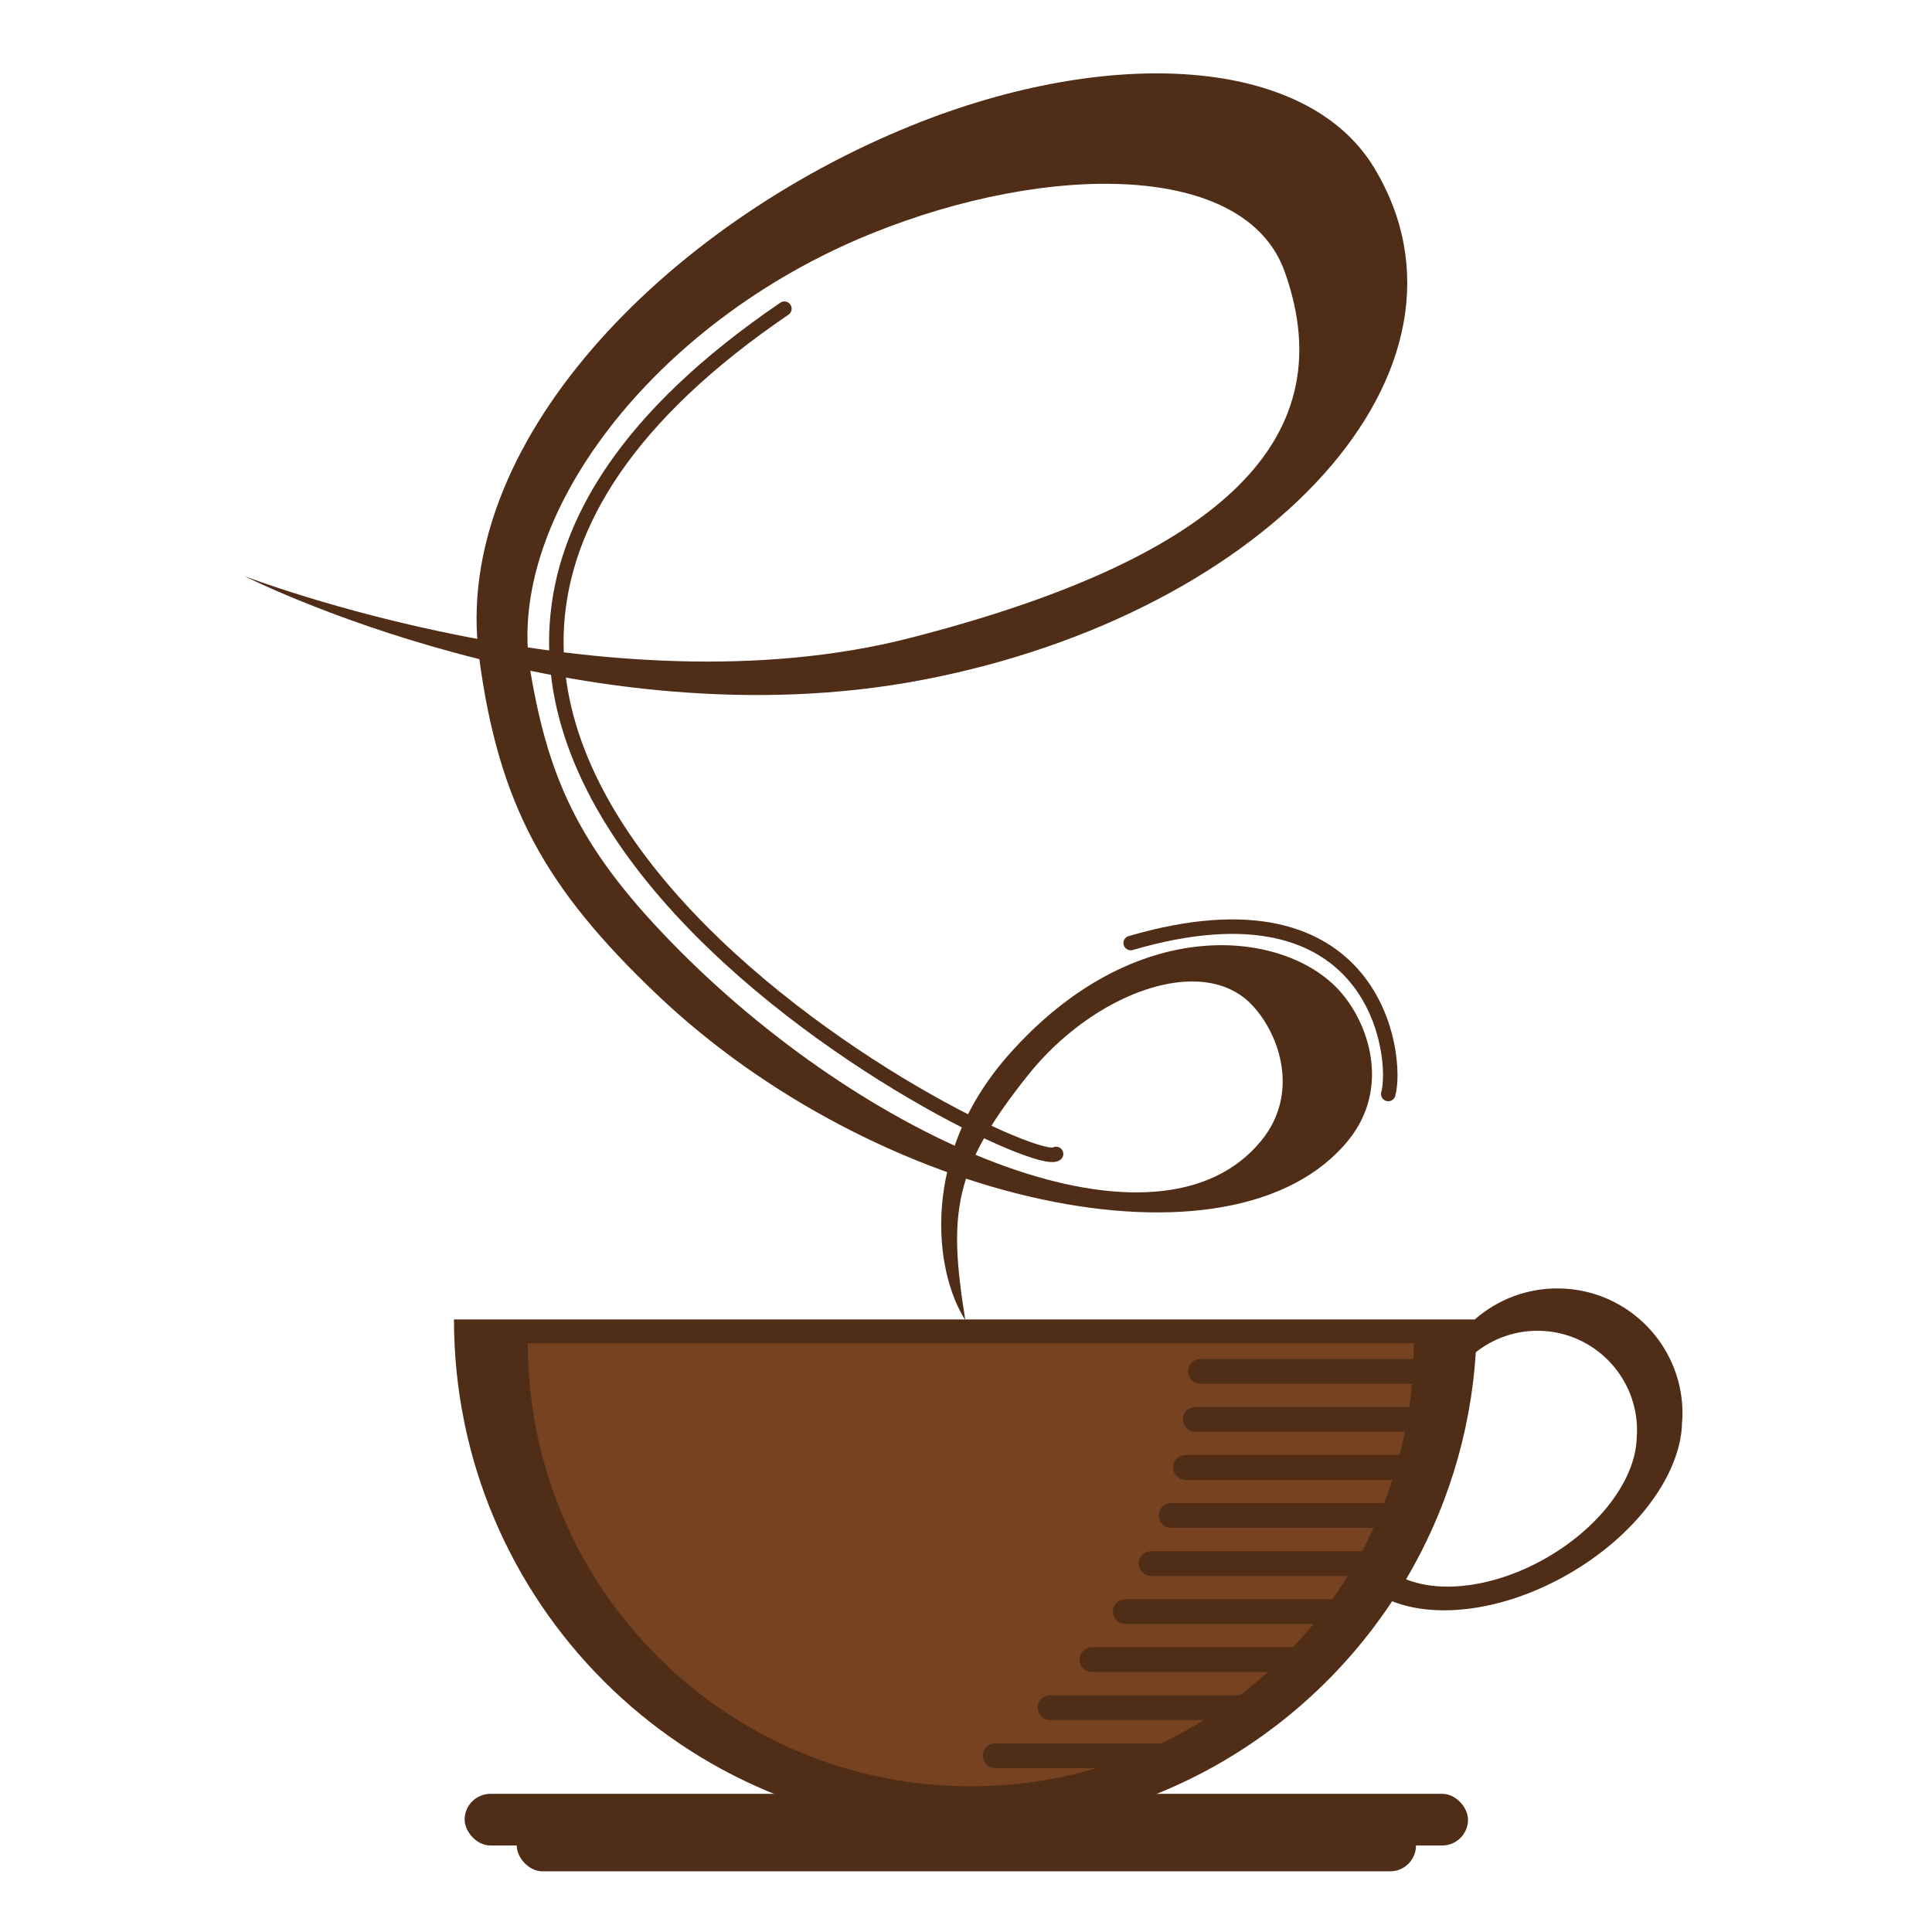 <?xml version="1.0" encoding="UTF-8" standalone="no"?>
<!-- Created with Inkscape (http://www.inkscape.org/) -->

<svg
   xmlns:dc="http://purl.org/dc/elements/1.1/"
   xmlns:cc="http://creativecommons.org/ns#"
   xmlns:rdf="http://www.w3.org/1999/02/22-rdf-syntax-ns#"
   xmlns:svg="http://www.w3.org/2000/svg"
   xmlns="http://www.w3.org/2000/svg"
   xmlns:sodipodi="http://sodipodi.sourceforge.net/DTD/sodipodi-0.dtd"
   xmlns:inkscape="http://www.inkscape.org/namespaces/inkscape"
   width="566.929"
   height="566.929"
   id="svg2"
   version="1.1"
   inkscape:version="0.48.4 r9939"
   sodipodi:docname="cappuccino.svg">
  <defs
     id="defs4" />
  <sodipodi:namedview
     id="base"
     pagecolor="#00ff00"
     bordercolor="#666666"
     borderopacity="1.0"
     inkscape:pageopacity="0"
     inkscape:pageshadow="2"
     inkscape:zoom="0.5"
     inkscape:cx="574.81897"
     inkscape:cy="275.90621"
     inkscape:document-units="px"
     inkscape:current-layer="layer2"
     showgrid="false"
     inkscape:showpageshadow="false"
     inkscape:window-width="1360"
     inkscape:window-height="743"
     inkscape:window-x="0"
     inkscape:window-y="0"
     inkscape:window-maximized="1"
     showguides="false">
    <inkscape:grid
       type="xygrid"
       id="grid6520"
       empspacing="1"
       visible="true"
       enabled="true"
       snapvisiblegridlinesonly="true"
       units="mm"
       spacingx="0.5mm"
       spacingy="0.5mm"
       dotted="false" />
  </sodipodi:namedview>
  <g
     inkscape:groupmode="layer"
     id="layer2"
     inkscape:label="cap">
    <g
       id="g3896"
       transform="translate(-5.797,-36.77)"
       style="stroke-width:0.354;stroke-miterlimit:4;stroke-dasharray:none" />
    <g
       id="g3841">
      <path
         sodipodi:nodetypes="sssssssscsssssssscs"
         inkscape:connector-curvature="0"
         id="path3080"
         d="M 271.098,199.43 C 372.211,179.934 438.92,108.219 403.218,49.211 383.378,16.418 325.505,13.421 267.732,36.743 194.974,66.115 132.266,130.392 140.589,192.883 c 5.836,43.82 19.738,67.934 51.848,98.629 64.705,61.855 169.553,84.959 203.339,42.947 12.347,-15.352 5.905,-34.672 -3.262,-44.328 -16.311,-17.182 -59.463,-22.465 -96.497,19.351 -26.194,29.576 -21.92,63.683 -12.744,77.911 -5.093,-31.389 -3.572,-44.408 18.458,-71.992 19.184,-24.021 51.07,-35.863 65.645,-20.51 8.191,8.629 13.947,25.891 2.915,39.609 -30.19,37.54 -113.809,1.513 -170.367,-55.045 -29.323,-29.323 -38.763,-49.748 -44.308,-82.582 C 148.155,152.696 190.864,94.72 255.876,68.475 307.5,47.635 365.363,47.384 376.94,79.616 395.341,130.843 354.443,164.773 267.094,187.194 177.969,210.071 71.75,169.058 71.75,169.058 c 0,0 98.235,49.869 199.348,30.372 z"
         style="fill:#502d16;fill-opacity:1;stroke:none" />
      <g
         transform="translate(-14.266,0)"
         id="g3054">
        <path
           inkscape:connector-curvature="0"
           style="fill:#502d16;fill-opacity:1;fill-rule:evenodd;stroke:none"
           d="m 472.047,378.081 c -9.553,-0.207 -18.347,3.258 -25.013,9.096 l -149.475,0 -150.081,0 c 0,82.883 67.198,150.081 150.081,150.081 52.314,0 98.358,-26.799 125.219,-67.385 13.254,5.289 33.193,2.735 51.846,-8.035 19.334,-11.162 31.785,-27.954 33.124,-42.447 0.055,-0.591 0.058,-1.16 0.076,-1.743 0.052,-0.676 0.137,-1.361 0.152,-2.047 0.439,-20.299 -15.63,-37.081 -35.928,-37.52 z m -5.988,12.431 c 16.124,0.349 28.925,13.74 28.576,29.865 -0.007,0.336 -0.057,0.652 -0.076,0.985 -0.007,11.942 -10.112,26.31 -26.378,35.701 -14.864,8.582 -30.77,10.624 -41.31,6.367 11.672,-19.75 18.934,-42.41 20.466,-66.627 5.132,-4.072 11.664,-6.444 18.722,-6.291 z"
           id="path3870" />
        <path
           transform="matrix(2.101,0,0,2.101,-168.088,-545.839)"
           sodipodi:type="arc"
           style="fill:#76421f;fill-opacity:1;fill-rule:evenodd;stroke:none"
           id="path3904"
           sodipodi:cx="222.38509"
           sodipodi:cy="447.41483"
           sodipodi:rx="61.871838"
           sodipodi:ry="61.871838"
           d="m 284.257,447.415 c 0,34.171 -27.701,61.872 -61.872,61.872 -34.171,0 -61.872,-27.701 -61.872,-61.872 0,-10e-6 0,-10e-6 0,-10e-6 l 61.872,10e-6 z"
           sodipodi:start="0"
           sodipodi:end="3.1415927" />
        <path
           inkscape:connector-curvature="0"
           style="fill:#502d16;fill-opacity:1;fill-rule:evenodd;stroke:none"
           d="m 439.15,406.051 c 0.077,-0.667 0.235,-1.301 0.303,-1.971 0.177,-1.739 0.111,-3.55 0.227,-5.306 l -73.145,0 c -2.016,0 -3.638,1.623 -3.638,3.638 0,2.016 1.623,3.638 3.638,3.638 l 72.615,0 z"
           id="rect3906" />
        <path
           inkscape:connector-curvature="0"
           style="fill:#502d16;fill-opacity:1;fill-rule:evenodd;stroke:none"
           d="m 436.876,420.15 c 0.087,-0.409 0.219,-0.802 0.303,-1.213 0.408,-1.993 0.582,-4.043 0.91,-6.064 l -73.07,0 c -2.016,0 -3.638,1.623 -3.638,3.638 0,2.016 1.623,3.638 3.638,3.638 l 71.857,0 z"
           id="rect3908" />
        <path
           inkscape:connector-curvature="0"
           style="fill:#502d16;fill-opacity:1;fill-rule:evenodd;stroke:none"
           d="m 433.162,434.248 c 0.097,-0.306 0.208,-0.603 0.303,-0.91 0.647,-2.08 1.11,-4.25 1.668,-6.367 l -72.994,0 c -2.016,0 -3.638,1.623 -3.638,3.638 0,2.016 1.623,3.638 3.638,3.638 l 71.023,0 z"
           id="rect3910" />
        <path
           inkscape:connector-curvature="0"
           style="fill:#502d16;fill-opacity:1;fill-rule:evenodd;stroke:none"
           d="m 427.856,448.347 c 0.18,-0.416 0.43,-0.795 0.606,-1.213 0.834,-1.973 1.447,-4.049 2.198,-6.064 l -72.691,0 c -2.016,0 -3.638,1.623 -3.638,3.638 0,2.016 1.623,3.638 3.638,3.638 l 69.886,0 z"
           id="rect3912" />
        <path
           inkscape:connector-curvature="0"
           style="fill:#502d16;fill-opacity:1;fill-rule:evenodd;stroke:none"
           d="m 420.731,462.445 c 0.426,-0.753 0.951,-1.437 1.364,-2.198 0.897,-1.652 1.665,-3.39 2.501,-5.078 l -72.539,0 c -2.016,0 -3.638,1.623 -3.638,3.638 0,2.016 1.623,3.638 3.638,3.638 l 68.673,0 z"
           id="rect3914" />
        <path
           inkscape:connector-curvature="0"
           style="fill:#502d16;fill-opacity:1;fill-rule:evenodd;stroke:none"
           d="m 411.635,476.544 c 0.962,-1.328 2.037,-2.582 2.956,-3.942 0.73,-1.081 1.344,-2.235 2.047,-3.335 l -72.16,0 c -2.016,0 -3.638,1.623 -3.638,3.638 0,2.016 1.623,3.638 3.638,3.638 l 67.157,0 z"
           id="rect3916" />
        <path
           inkscape:connector-curvature="0"
           style="fill:#502d16;fill-opacity:1;fill-rule:evenodd;stroke:none"
           d="m 400.114,490.642 c 1.981,-2.136 3.981,-4.194 5.836,-6.443 0.218,-0.264 0.39,-0.568 0.606,-0.834 l -71.857,0 c -2.016,0 -3.638,1.623 -3.638,3.638 0,2.016 1.623,3.638 3.638,3.638 l 65.414,0 z"
           id="rect3918" />
        <path
           inkscape:connector-curvature="0"
           style="fill:#502d16;fill-opacity:1;fill-rule:evenodd;stroke:none"
           d="m 385.333,504.741 c 0.098,-0.08 0.206,-0.147 0.303,-0.227 2.686,-2.217 5.207,-4.654 7.731,-7.049 l -70.947,0 c -2.016,0 -3.638,1.623 -3.638,3.638 0,2.016 1.623,3.638 3.638,3.638 l 62.913,0 z"
           id="rect3920" />
        <path
           inkscape:connector-curvature="0"
           style="fill:#502d16;fill-opacity:1;fill-rule:evenodd;stroke:none"
           d="m 364.716,518.839 c 3.171,-1.821 6.379,-3.645 9.399,-5.685 0.735,-0.497 1.396,-1.082 2.122,-1.592 l -69.886,0 c -2.016,0 -3.638,1.623 -3.638,3.638 0,2.016 1.623,3.638 3.638,3.638 l 58.365,0 z"
           id="rect3922" />
      </g>
      <g
         transform="translate(-17.567,0)"
         id="g3049">
        <g
           id="g3013"
           transform="matrix(2.426,0,0,2.426,-241.823,-698.029)">
          <rect
             ry="3.125"
             y="504.704"
             x="163.124"
             height="6.25"
             width="121.365"
             id="rect3972"
             style="fill:#502d16;fill-opacity:1;fill-rule:evenodd;stroke:none" />
          <rect
             style="fill:#502d16;fill-opacity:1;fill-rule:evenodd;stroke:none"
             id="rect3974"
             width="108.773"
             height="6.25"
             x="169.421"
             y="507.829"
             ry="3.125" />
        </g>
      </g>
      <path
         sodipodi:nodetypes="cc"
         inkscape:connector-curvature="0"
         id="path3837"
         d="M 230.173,90.583 C 45.291,216.457 301.181,345.472 309.898,338.614"
         style="fill:none;stroke:#502d16;stroke-width:4.252;stroke-linecap:round;stroke-linejoin:round;stroke-miterlimit:4;stroke-opacity:1;stroke-dasharray:none;stroke-dashoffset:0" />
      <path
         sodipodi:nodetypes="cc"
         inkscape:connector-curvature="0"
         id="path3839"
         d="m 331.797,276.73 c 72.103,-21.056 78.632,33.148 75.575,44.298"
         style="fill:none;stroke:#502d16;stroke-width:4.252;stroke-linecap:round;stroke-linejoin:round;stroke-miterlimit:4;stroke-opacity:1;stroke-dasharray:none" />
    </g>
  </g>
</svg>
